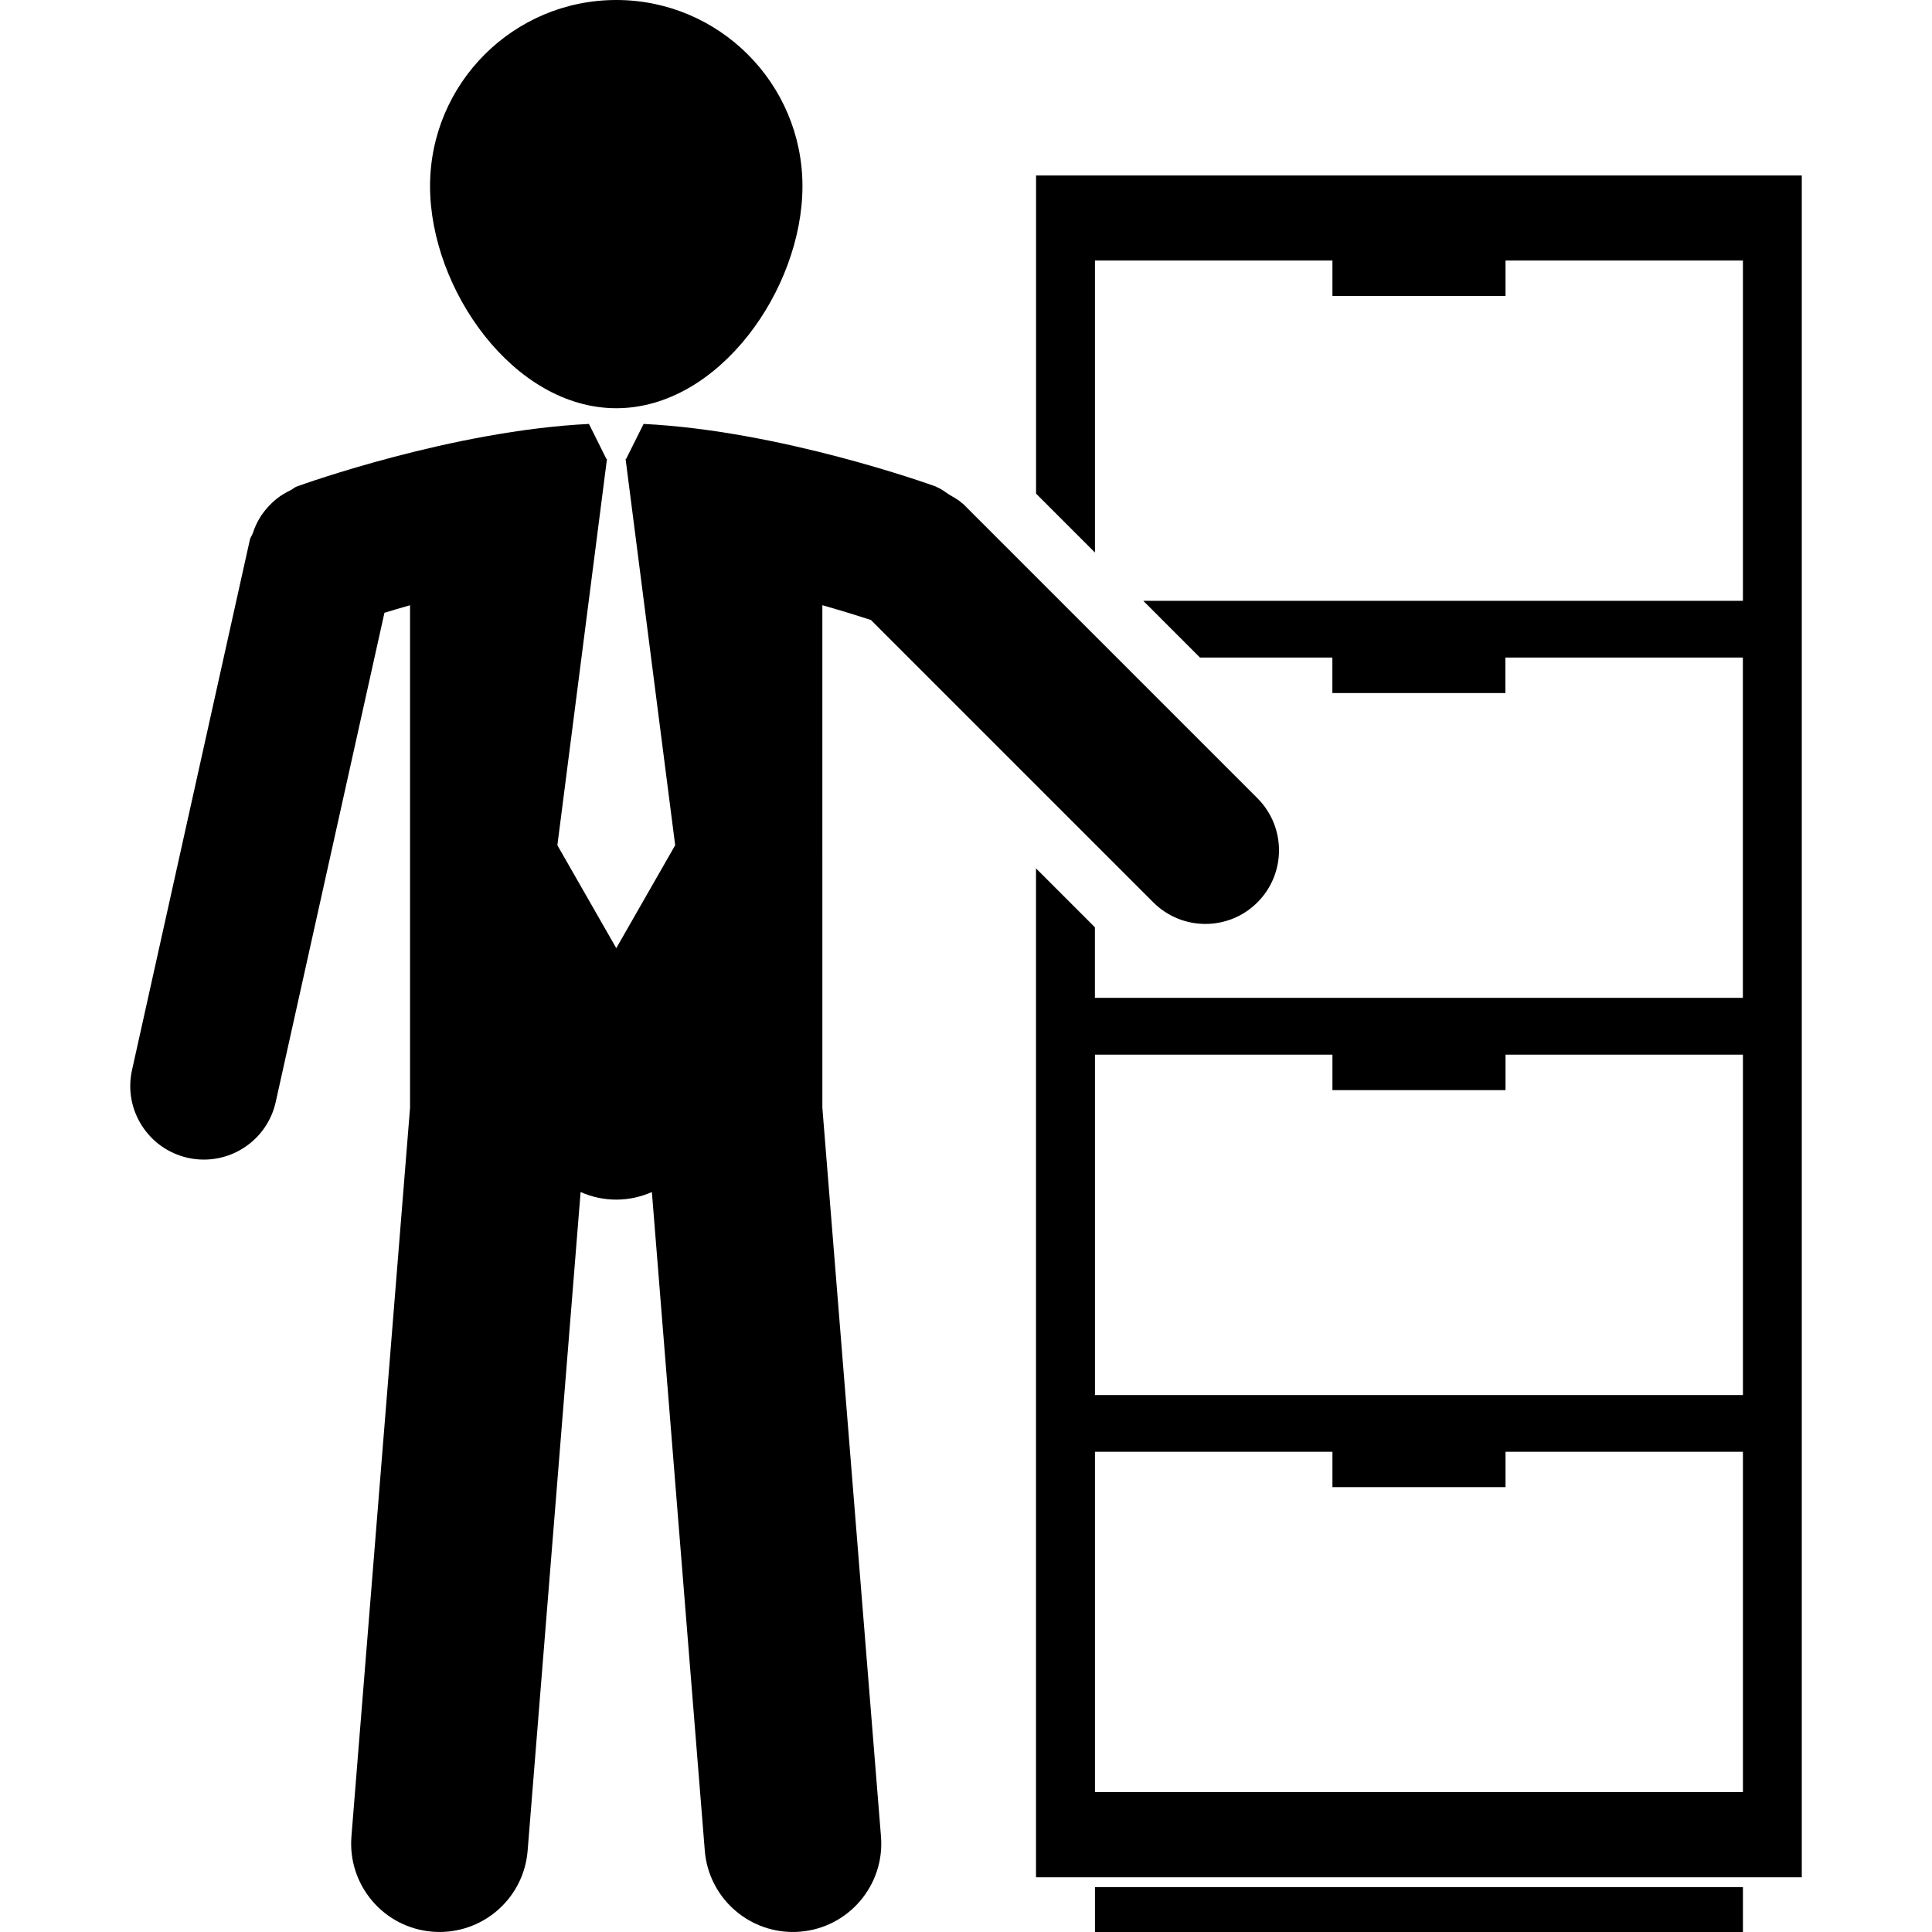 <?xml version="1.0" encoding="iso-8859-1"?>
<!-- Generator: Adobe Illustrator 16.0.0, SVG Export Plug-In . SVG Version: 6.00 Build 0)  -->
<!DOCTYPE svg PUBLIC "-//W3C//DTD SVG 1.1//EN" "http://www.w3.org/Graphics/SVG/1.1/DTD/svg11.dtd">
<svg version="1.1" id="Capa_1" xmlns="http://www.w3.org/2000/svg" xmlns:xlink="http://www.w3.org/1999/xlink" x="0px" y="0px"
	 width="204.509px" height="204.51px" viewBox="0 0 204.509 204.51" style="enable-background:new 0 0 204.509 204.51;"
	 xml:space="preserve">
<g>
	<g>
		<rect x="115.907" y="199.755" width="68.588" height="4.755"/>
		<path d="M65.238,43.212c10.875,0,19.705-12.623,19.705-23.501C84.943,8.823,76.114,0,65.238,0C54.351,0,45.522,8.829,45.522,19.71
			C45.522,30.589,54.351,43.212,65.238,43.212z"/>
		<path d="M109.671,18.575v33.676l6.235,6.235V27.578h25.136v3.754h18.322v-3.754h25.13v36.021h-63.474l6.004,6.007h14.012v3.754
			h18.315v-3.754h25.137v36.021H115.9v-7.471l-6.235-6.235v106.794h81.06V18.575H109.671z M184.495,189.701h-68.588v-36.023h25.136
			v3.739h18.322v-3.739h25.13V189.701z M184.495,147.674h-68.588v-36.035h25.136v3.751h18.322v-3.751h25.13V147.674z"/>
		<path d="M87.062,64.067c2.168,0.618,3.946,1.172,5.127,1.559l29.892,29.892c1.522,1.522,3.52,2.283,5.511,2.283
			c1.997,0,3.994-0.761,5.511-2.283c3.045-3.042,3.045-7.974,0-11.024l-31.177-31.177c-0.03-0.03-0.079-0.042-0.115-0.073
			c-0.378-0.368-0.871-0.594-1.321-0.88c-0.433-0.268-0.828-0.611-1.297-0.785c-0.042-0.019-0.073-0.055-0.127-0.076
			c-0.701-0.256-16.483-5.916-30.939-6.628l-1.857,3.717h-0.049l5.249,40.879l-6.235,10.894l-6.235-10.894l5.249-40.879h-0.055
			l-1.851-3.717c-14.456,0.712-30.232,6.372-30.939,6.628c-0.256,0.095-0.426,0.289-0.664,0.399
			c-0.512,0.25-0.974,0.518-1.419,0.868c-0.377,0.298-0.706,0.618-1.023,0.974c-0.335,0.38-0.621,0.764-0.877,1.208
			c-0.268,0.46-0.469,0.929-0.639,1.435c-0.085,0.268-0.268,0.475-0.335,0.761l-12.471,56.117c-0.938,4.202,1.717,8.361,5.919,9.299
			c0.566,0.128,1.132,0.183,1.693,0.183c3.574,0,6.795-2.472,7.599-6.102l11.508-51.779c0.804-0.249,1.717-0.518,2.71-0.797v53.198
			l-6.205,77.138c-0.408,5.151,3.422,9.657,8.574,10.071c0.255,0.019,0.511,0.03,0.761,0.03c4.829,0,8.927-3.708,9.316-8.604
			l5.608-69.721c1.157,0.512,2.43,0.804,3.769,0.804c1.34,0,2.619-0.292,3.775-0.804l5.602,69.721
			c0.396,4.896,4.494,8.604,9.316,8.604c0.25,0,0.505-0.006,0.761-0.03c5.151-0.414,8.987-4.926,8.573-10.071l-6.205-77.138V64.067
			H87.062z"/>
	</g>
</g>
<g>
</g>
<g>
</g>
<g>
</g>
<g>
</g>
<g>
</g>
<g>
</g>
<g>
</g>
<g>
</g>
<g>
</g>
<g>
</g>
<g>
</g>
<g>
</g>
<g>
</g>
<g>
</g>
<g>
</g>
</svg>
